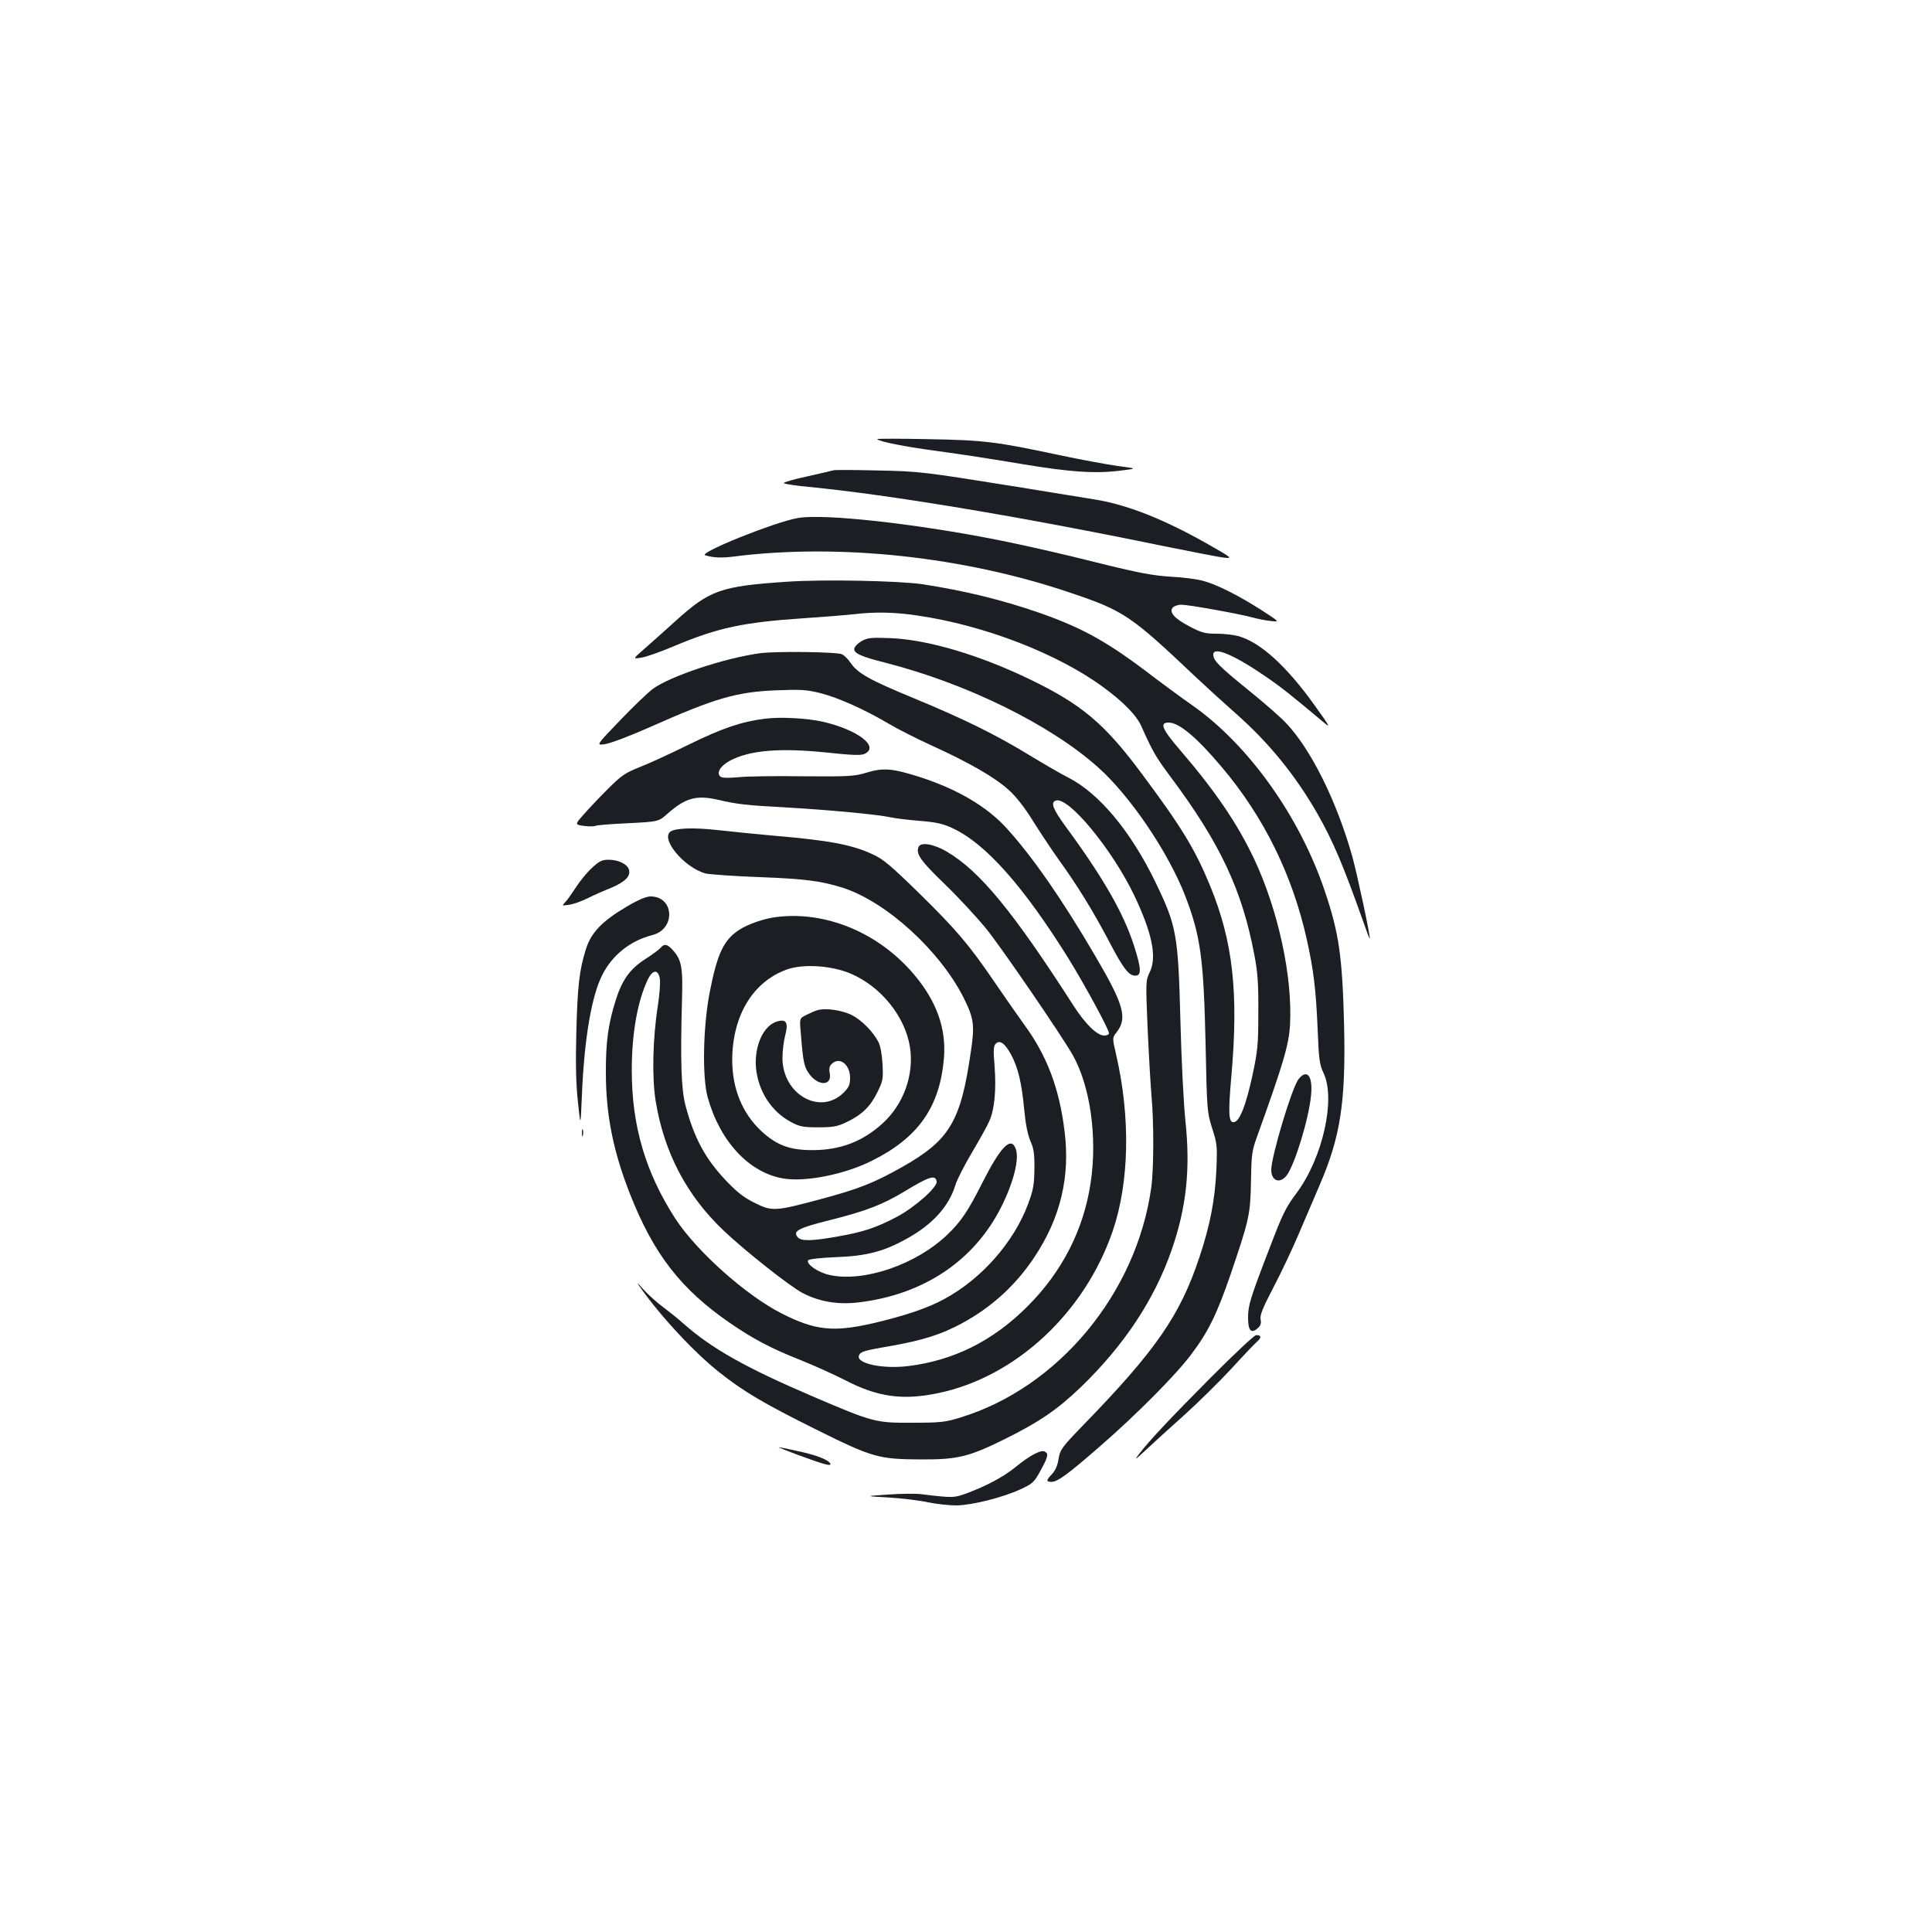 <?xml version="1.0" standalone="no"?>
<!DOCTYPE svg PUBLIC "-//W3C//DTD SVG 20010904//EN"
 "http://www.w3.org/TR/2001/REC-SVG-20010904/DTD/svg10.dtd">
<svg version="1.0" xmlns="http://www.w3.org/2000/svg"
 width="1000pt" height="1000pt" viewBox="0 0 1000 1000"
 preserveAspectRatio="xMidYMid meet">
<g transform="translate(0,1000) scale(0.1,-0.1)"
fill="#1b1f23" stroke="none">
<path d="M4540 7727 c13 -13 142 -39 315 -62 105 -14 300 -44 435 -67 258 -43
387 -51 525 -32 70 9 70 9 -30 22 -55 8 -192 33 -305 57 -324 69 -386 77 -680
82 -146 3 -263 3 -260 0z"/>
<path d="M4315 7566 c-5 -2 -67 -16 -138 -32 -70 -15 -124 -31 -120 -35 5 -4
62 -13 128 -19 419 -41 1088 -152 1830 -305 143 -29 283 -56 310 -60 60 -8 57
-5 -81 73 -221 125 -413 201 -579 227 -49 8 -229 37 -400 65 -486 78 -508 81
-730 85 -115 3 -214 3 -220 1z"/>
<path d="M4131 7319 c-119 -20 -519 -181 -481 -193 41 -13 87 -15 153 -6 541
68 1187 -1 1737 -188 277 -93 312 -117 650 -437 52 -49 144 -133 203 -185 172
-151 310 -320 425 -520 82 -144 134 -267 238 -560 18 -52 33 -92 34 -87 1 23
-65 330 -90 422 -81 288 -214 556 -343 692 -29 31 -118 109 -199 174 -150 122
-178 150 -178 181 0 44 107 -1 270 -113 75 -51 130 -94 299 -236 41 -34 37
-28 -45 87 -144 201 -277 322 -389 356 -27 8 -79 14 -118 14 -60 0 -78 5 -139
37 -79 41 -108 74 -88 98 7 8 27 15 45 15 37 0 287 -45 360 -64 28 -8 72 -17
100 -20 50 -6 50 -6 -44 55 -117 75 -231 133 -302 152 -30 9 -106 19 -169 22
-94 6 -165 19 -394 76 -153 39 -378 90 -500 114 -429 85 -900 137 -1035 114z"/>
<path d="M4074 6989 c-343 -23 -400 -43 -576 -202 -62 -56 -138 -124 -168
-150 -55 -48 -55 -48 -10 -41 25 4 102 31 172 61 227 95 356 122 668 143 91 6
203 15 250 20 122 14 217 12 339 -6 345 -50 728 -198 963 -372 104 -76 173
-147 197 -204 57 -128 75 -159 153 -263 254 -341 367 -582 430 -915 18 -93 22
-150 21 -300 0 -168 -3 -198 -31 -329 -33 -151 -65 -234 -94 -239 -29 -6 -32
42 -14 243 37 427 8 691 -110 979 -78 189 -145 301 -354 581 -193 260 -311
359 -580 489 -261 126 -527 205 -720 213 -101 4 -119 2 -150 -15 -19 -11 -36
-28 -38 -39 -4 -24 33 -41 160 -73 422 -108 854 -320 1102 -542 166 -148 363
-439 451 -666 79 -206 95 -322 105 -762 7 -349 8 -356 34 -440 26 -80 27 -92
22 -214 -7 -155 -33 -289 -87 -451 -100 -302 -225 -483 -598 -867 -117 -121
-124 -131 -132 -180 -5 -33 -17 -60 -34 -78 -31 -32 -31 -40 -2 -40 31 0 83
38 254 187 186 162 389 366 469 473 89 118 132 207 204 415 96 283 102 309
105 480 2 134 5 158 29 225 139 386 167 481 173 584 14 250 -61 595 -186 861
-87 183 -199 348 -379 558 -98 114 -112 147 -63 147 54 0 146 -77 277 -233
216 -256 364 -557 438 -890 35 -157 47 -255 56 -462 6 -159 10 -186 31 -230
63 -133 -4 -435 -137 -616 -61 -82 -74 -109 -145 -295 -99 -257 -109 -291
-109 -355 0 -67 16 -84 51 -53 14 13 18 25 14 44 -5 21 10 59 65 164 40 76 98
199 130 274 32 75 82 191 110 257 109 253 136 431 127 830 -9 352 -26 474 -99
690 -130 389 -397 762 -689 966 -50 35 -137 99 -193 141 -239 184 -368 256
-596 336 -196 68 -390 115 -605 148 -122 18 -518 26 -701 13z"/>
<path d="M3935 6619 c-182 -24 -466 -119 -555 -184 -26 -19 -103 -93 -171
-164 -124 -129 -124 -129 -79 -123 25 3 127 41 233 88 339 151 450 183 657
191 127 5 156 3 228 -15 92 -24 223 -82 352 -158 47 -28 148 -79 225 -114 191
-87 325 -164 395 -228 39 -34 84 -92 129 -165 39 -62 99 -152 134 -201 90
-124 175 -262 253 -410 77 -148 106 -186 140 -186 33 0 32 35 -6 154 -54 169
-160 354 -355 619 -65 89 -78 123 -51 133 64 25 292 -251 407 -491 93 -196
118 -319 80 -397 -21 -43 -21 -49 -11 -289 6 -134 15 -291 20 -349 13 -142 12
-381 -1 -476 -76 -548 -481 -1036 -988 -1191 -77 -24 -103 -27 -246 -27 -193
-1 -203 1 -525 139 -338 145 -515 244 -660 372 -30 27 -79 66 -107 87 -29 21
-74 61 -100 89 -39 44 -42 45 -18 12 108 -153 285 -342 412 -441 124 -98 226
-158 495 -292 292 -145 324 -155 543 -156 189 -1 249 13 433 104 180 89 274
153 395 269 224 216 381 452 471 710 77 221 98 420 72 666 -9 83 -21 314 -26
515 -12 455 -19 495 -130 725 -128 264 -292 460 -452 541 -38 19 -127 71 -198
114 -171 105 -339 188 -600 296 -230 95 -291 129 -328 184 -13 19 -33 39 -45
44 -32 12 -340 16 -422 5z"/>
<path d="M3959 6280 c-120 -15 -221 -49 -394 -134 -93 -46 -208 -99 -255 -117
-75 -30 -94 -43 -165 -114 -44 -44 -100 -103 -125 -132 -45 -51 -45 -51 3 -58
26 -3 52 -3 58 0 5 4 81 10 169 14 159 8 159 8 207 51 92 81 149 96 261 70
100 -23 140 -28 362 -40 207 -12 457 -35 528 -50 26 -6 95 -14 155 -19 85 -7
120 -15 170 -39 169 -79 366 -301 598 -674 85 -138 209 -366 209 -386 0 -7
-11 -12 -25 -12 -36 0 -97 59 -158 154 -316 492 -486 698 -658 799 -69 40
-135 50 -145 22 -14 -35 12 -72 138 -193 72 -70 168 -174 215 -232 78 -97 387
-548 445 -650 91 -161 129 -426 93 -663 -36 -241 -147 -459 -325 -637 -178
-179 -382 -282 -621 -311 -132 -16 -269 14 -253 55 8 20 22 25 174 51 157 28
254 59 356 114 156 84 281 198 378 344 135 203 186 416 156 653 -27 222 -92
392 -209 551 -33 46 -101 143 -150 215 -132 194 -199 274 -393 464 -144 141
-186 177 -239 201 -106 50 -223 73 -509 97 -96 9 -231 22 -300 30 -118 13
-209 10 -238 -7 -57 -36 69 -188 180 -218 21 -5 147 -14 281 -19 237 -9 319
-20 432 -56 223 -73 497 -322 621 -565 55 -110 60 -143 39 -283 -52 -360 -109
-456 -351 -594 -151 -85 -226 -115 -427 -169 -235 -63 -251 -64 -341 -19 -55
27 -91 55 -147 114 -109 115 -165 219 -211 390 -22 84 -27 231 -18 547 5 172
-2 209 -52 262 -25 27 -41 29 -59 7 -7 -8 -42 -35 -79 -58 -80 -52 -121 -109
-154 -216 -38 -121 -51 -215 -50 -375 0 -216 39 -408 126 -628 122 -309 263
-491 518 -666 119 -82 215 -132 362 -190 70 -28 176 -76 235 -106 166 -86 296
-104 478 -66 402 83 760 416 905 841 85 251 92 584 18 907 -21 91 -21 91 0
118 59 75 41 142 -112 402 -166 284 -320 506 -452 652 -104 116 -259 207 -459
271 -137 43 -184 47 -269 21 -63 -19 -88 -21 -330 -19 -143 2 -295 0 -336 -5
-43 -4 -81 -4 -89 2 -26 17 -4 56 46 83 102 55 259 68 501 43 133 -14 177 -16
197 -7 80 37 -37 126 -219 167 -82 18 -216 25 -297 15z m-544 -1344 c4 -18 -1
-82 -10 -142 -27 -172 -31 -372 -11 -495 44 -266 161 -488 352 -669 114 -108
345 -290 409 -323 87 -45 183 -61 290 -48 336 40 599 216 739 497 63 127 92
244 74 296 -24 69 -77 16 -173 -173 -75 -149 -111 -202 -182 -270 -161 -154
-429 -246 -606 -209 -60 12 -126 57 -114 77 4 6 67 13 144 16 159 6 248 29
369 97 132 73 216 167 249 276 8 27 47 103 86 169 39 66 80 139 90 163 27 61
36 162 27 282 -7 84 -6 106 6 118 21 21 47 2 79 -56 36 -66 55 -146 68 -282 7
-76 18 -132 32 -165 18 -40 22 -68 21 -145 -1 -82 -5 -107 -33 -183 -74 -197
-240 -386 -432 -490 -87 -48 -207 -88 -374 -127 -202 -46 -297 -36 -468 51
-186 94 -442 323 -552 492 -154 239 -225 479 -225 767 0 189 29 355 82 468 25
53 54 57 63 8z m1433 -1051 c6 -29 -114 -135 -207 -184 -107 -56 -173 -78
-305 -101 -134 -24 -189 -25 -207 -4 -27 32 2 48 172 90 182 46 268 79 382
148 127 77 159 87 165 51z"/>
<path d="M3064 5508 c-26 -24 -62 -68 -81 -98 -20 -30 -44 -65 -55 -77 -21
-22 -21 -22 18 -16 22 3 64 18 94 33 30 15 86 40 124 55 73 31 102 61 91 95
-9 28 -55 50 -105 50 -34 0 -48 -7 -86 -42z"/>
<path d="M3245 5308 c-129 -76 -186 -135 -213 -223 -33 -105 -43 -188 -49
-431 -4 -154 -2 -263 8 -355 14 -134 14 -134 21 33 12 291 50 513 105 621 52
104 146 178 259 207 122 30 115 200 -9 200 -22 0 -63 -17 -122 -52z"/>
<path d="M4015 5253 c-62 -8 -142 -36 -186 -64 -83 -53 -116 -122 -156 -327
-34 -177 -39 -437 -10 -542 64 -229 215 -391 393 -420 115 -19 319 22 459 93
240 120 350 279 371 532 12 153 -39 294 -155 431 -183 217 -459 331 -716 297z
m387 -292 c157 -66 283 -222 308 -381 22 -143 -33 -296 -142 -395 -105 -95
-220 -138 -363 -138 -118 0 -184 25 -264 98 -99 93 -151 219 -151 370 1 228
107 404 283 467 84 30 229 21 329 -21z"/>
<path d="M4230 4771 c-14 -4 -40 -16 -58 -25 -34 -17 -34 -17 -27 -94 11 -142
17 -172 39 -204 46 -70 123 -72 111 -4 -5 24 -2 38 10 49 40 40 95 -2 95 -72
0 -35 -6 -49 -33 -76 -121 -121 -317 -10 -317 179 0 34 6 86 14 116 17 65 7
86 -38 74 -73 -18 -123 -126 -113 -242 12 -121 80 -226 182 -280 43 -23 62
-27 140 -27 76 0 99 4 145 26 79 37 125 81 161 155 29 59 31 69 27 146 -3 51
-11 96 -22 116 -28 53 -86 112 -137 138 -52 26 -139 38 -179 25z"/>
<path d="M6721 4414 c-34 -43 -141 -400 -141 -469 0 -57 44 -74 79 -30 42 54
116 295 127 416 10 100 -21 139 -65 83z"/>
<path d="M3012 4135 c0 -16 2 -22 5 -12 2 9 2 23 0 30 -3 6 -5 -1 -5 -18z"/>
<path d="M6269 2872 c-221 -223 -314 -322 -371 -395 -29 -38 -25 -36 33 18 35
33 124 114 198 180 73 66 183 174 244 240 60 66 120 129 134 141 24 21 22 35
-6 33 -9 0 -113 -98 -232 -217z"/>
<path d="M4120 2473 c142 -52 182 -64 178 -50 -7 20 -69 45 -168 66 -52 12
-97 21 -100 20 -3 0 38 -16 90 -36z"/>
<path d="M5350 2472 c-19 -9 -61 -39 -93 -65 -62 -51 -153 -99 -255 -137 -65
-23 -68 -24 -233 -4 -31 4 -110 3 -175 -2 -119 -8 -119 -8 5 -15 68 -4 160
-15 205 -25 44 -9 110 -16 146 -16 81 1 240 41 331 83 65 30 71 35 108 103 28
51 36 75 29 84 -14 16 -27 15 -68 -6z"/>
</g>
</svg>
